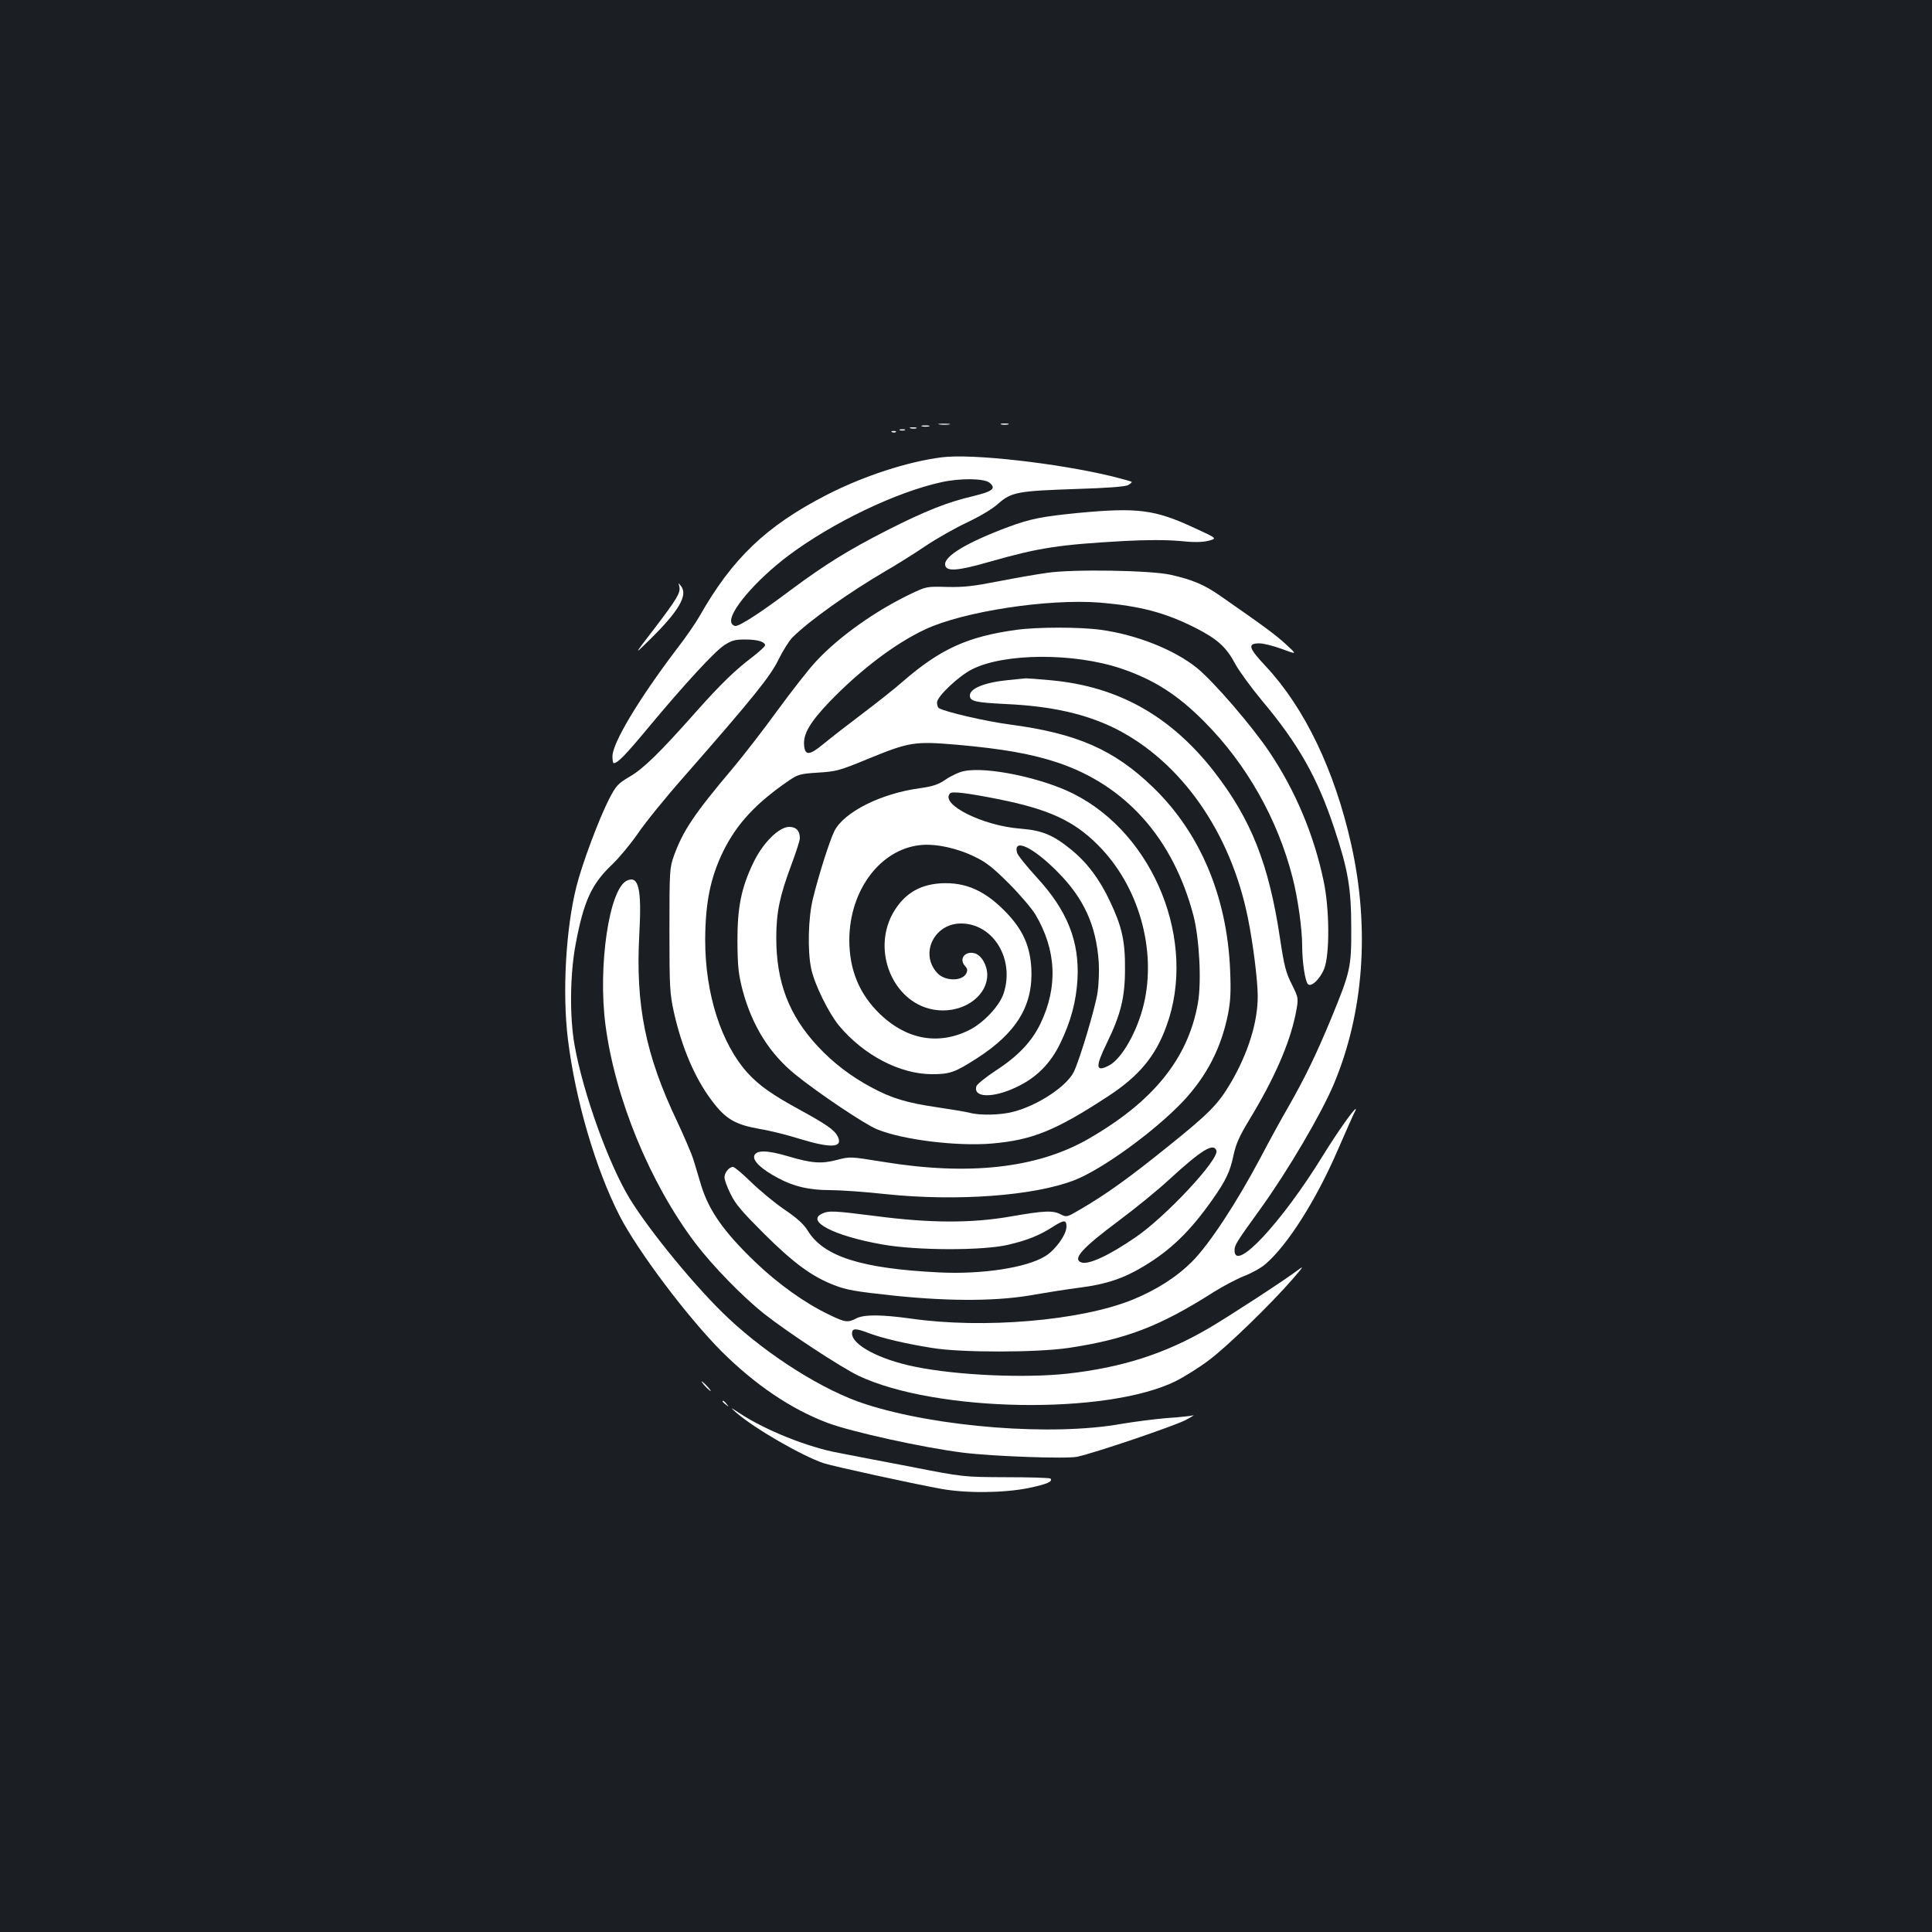 <?xml version="1.0" standalone="no"?>
<!DOCTYPE svg PUBLIC "-//W3C//DTD SVG 20010904//EN"
 "http://www.w3.org/TR/2001/REC-SVG-20010904/DTD/svg10.dtd">
<svg version="1.0" xmlns="http://www.w3.org/2000/svg"
 width="1000pt" height="1000pt" viewBox="0 0 1000 1000"
 preserveAspectRatio="xMidYMid meet">
<rect width="100%" height="100%" fill="#1b1f23"/>
<g transform="translate(0,1000) scale(0.1,-0.1)"
fill="#ffffff" stroke="none">
<path d="M4863 7803 c15 -2 37 -2 50 0 12 2 0 4 -28 4 -27 0 -38 -2 -22 -4z"/>
<path d="M5183 7803 c9 -2 25 -2 35 0 9 3 1 5 -18 5 -19 0 -27 -2 -17 -5z"/>
<path d="M4773 7793 c9 -2 25 -2 35 0 9 3 1 5 -18 5 -19 0 -27 -2 -17 -5z"/>
<path d="M4713 7783 c9 -2 23 -2 30 0 6 3 -1 5 -18 5 -16 0 -22 -2 -12 -5z"/>
<path d="M4658 7773 c6 -2 18 -2 25 0 6 3 1 5 -13 5 -14 0 -19 -2 -12 -5z"/>
<path d="M4618 7763 c7 -3 16 -2 19 1 4 3 -2 6 -13 5 -11 0 -14 -3 -6 -6z"/>
<path d="M4875 7633 c-176 -22 -406 -97 -595 -194 -314 -161 -490 -330 -659
-628 -19 -34 -74 -114 -124 -178 -192 -254 -327 -479 -327 -548 0 -19 3 -35 6
-35 21 0 59 39 173 176 193 232 348 400 399 434 39 25 55 30 109 30 64 0 103
-12 103 -30 0 -6 -28 -31 -62 -58 -93 -70 -167 -142 -296 -287 -187 -211 -272
-294 -343 -335 -61 -36 -70 -46 -107 -117 -51 -100 -138 -331 -168 -450 -55
-217 -74 -547 -45 -788 38 -315 143 -673 268 -918 95 -184 351 -524 528 -702
174 -173 360 -299 549 -370 126 -47 494 -128 701 -154 151 -19 538 -33 591
-21 96 21 504 160 561 190 32 17 49 28 38 24 -11 -3 -72 -10 -136 -14 -63 -5
-169 -19 -235 -30 -356 -64 -951 -18 -1324 102 -213 68 -500 248 -709 444
-160 149 -407 449 -511 619 -109 178 -242 547 -286 795 -26 146 -24 364 5 520
42 226 83 314 188 414 36 34 96 106 134 161 37 55 143 186 235 290 362 413
453 526 494 612 22 44 54 96 72 114 86 86 293 233 483 344 55 32 147 89 204
128 58 39 155 94 217 123 67 32 133 71 162 98 67 59 102 65 402 75 160 5 254
12 269 20 12 7 21 15 18 17 -2 3 -49 15 -103 29 -283 68 -725 118 -879 98z
m246 -131 c37 -30 18 -45 -84 -70 -133 -31 -249 -77 -444 -176 -200 -102 -322
-177 -503 -312 -153 -115 -260 -184 -283 -184 -8 0 -18 7 -21 16 -20 51 125
221 297 350 228 170 556 327 789 378 98 22 221 20 249 -2z"/>
<path d="M5580 7345 c-184 -18 -249 -31 -357 -71 -220 -82 -337 -153 -331
-198 5 -36 63 -32 236 18 250 71 353 87 694 106 117 6 212 6 282 0 76 -8 118
-7 151 1 46 12 46 12 -72 66 -206 96 -294 107 -603 78z"/>
<path d="M5420 7035 c-52 -7 -166 -27 -253 -44 -128 -25 -178 -31 -265 -29
-105 3 -108 2 -186 -35 -184 -88 -372 -221 -491 -349 -39 -41 -128 -156 -200
-254 -71 -98 -177 -235 -235 -304 -196 -232 -255 -320 -302 -450 -22 -63 -23
-75 -23 -385 0 -299 2 -327 23 -424 41 -183 109 -342 195 -456 73 -98 122
-126 252 -149 50 -8 142 -31 205 -51 165 -50 226 -46 195 15 -17 32 -59 61
-194 135 -143 78 -209 124 -270 190 -138 152 -221 410 -221 690 1 194 27 323
94 460 71 143 170 249 341 366 46 31 57 34 150 40 94 6 110 10 260 72 213 87
238 91 461 72 235 -21 382 -47 515 -91 356 -118 601 -394 706 -792 31 -120 43
-345 23 -456 -51 -286 -232 -510 -572 -704 -263 -149 -614 -188 -1055 -116
-173 28 -173 28 -242 10 -80 -21 -131 -17 -255 20 -105 31 -162 32 -172 2 -8
-27 37 -70 124 -116 82 -44 161 -62 269 -62 51 0 182 -9 290 -21 365 -38 764
-9 973 72 145 56 416 253 564 409 122 131 196 273 232 450 13 68 16 114 11
230 -16 381 -156 711 -400 946 -201 194 -393 278 -740 324 -128 17 -334 65
-368 85 -5 4 -9 17 -9 29 0 31 112 137 182 172 166 84 526 86 770 4 169 -57
294 -136 433 -277 217 -218 378 -503 455 -804 27 -104 50 -266 50 -354 0 -83
15 -184 30 -199 17 -17 63 27 84 80 29 73 28 309 -3 454 -50 239 -146 467
-280 667 -92 137 -289 365 -376 436 -117 94 -312 172 -497 197 -106 15 -329
15 -437 0 -254 -35 -394 -99 -591 -270 -36 -32 -128 -105 -205 -163 -77 -58
-168 -129 -202 -157 -73 -61 -97 -62 -101 -7 -5 58 30 118 131 224 158 164
339 302 495 375 197 93 637 160 905 139 211 -18 339 -52 497 -132 113 -58 158
-99 205 -188 20 -36 81 -120 136 -186 189 -225 288 -400 374 -659 72 -215 89
-313 89 -516 1 -208 -4 -228 -104 -472 -77 -185 -132 -300 -222 -458 -34 -58
-98 -175 -143 -261 -126 -237 -266 -450 -355 -539 -81 -81 -185 -147 -310
-198 -267 -108 -769 -151 -1145 -97 -151 21 -243 22 -283 1 -44 -23 -58 -21
-142 20 -122 58 -262 158 -378 269 -164 157 -241 266 -282 397 -12 40 -30 100
-40 133 -10 33 -49 123 -85 200 -164 344 -216 603 -196 968 13 237 -3 307 -64
279 -92 -42 -151 -443 -111 -748 50 -380 229 -815 463 -1126 91 -120 246 -279
358 -368 123 -97 399 -278 489 -321 399 -189 1284 -204 1641 -28 44 22 121 70
170 107 94 69 325 294 436 422 57 66 60 71 24 44 -66 -50 -353 -237 -457 -298
-227 -133 -449 -204 -733 -236 -221 -24 -571 -9 -790 36 -183 37 -325 113
-325 172 0 28 19 28 89 1 70 -26 188 -54 326 -76 151 -25 541 -24 705 0 299
45 474 112 753 290 48 30 118 67 156 82 37 14 88 42 111 62 115 99 262 331
374 590 41 94 79 180 85 192 7 11 10 21 8 21 -10 0 -98 -125 -172 -245 -212
-344 -455 -604 -455 -487 0 28 9 42 136 218 141 196 312 487 378 643 155 370
187 805 90 1240 -86 384 -241 707 -443 923 -89 95 -96 118 -32 118 20 0 72
-13 116 -29 80 -30 80 -30 20 25 -54 49 -103 86 -339 250 -81 57 -145 84 -257
109 -102 23 -505 30 -639 10z"/>
<path d="M3516 6964 c8 -31 -12 -64 -131 -220 -107 -139 -107 -139 -16 -49
143 141 192 224 157 270 -15 20 -15 20 -10 -1z"/>
<path d="M5219 6480 c-122 -12 -199 -43 -199 -80 0 -30 28 -36 185 -44 241
-11 418 -52 572 -129 338 -172 593 -536 682 -978 27 -133 51 -324 51 -407 0
-133 -50 -293 -138 -444 -67 -114 -111 -159 -330 -335 -199 -160 -311 -241
-449 -322 -70 -41 -72 -42 -102 -27 -41 22 -84 20 -257 -10 -204 -36 -419 -35
-696 1 -222 28 -247 30 -283 13 -85 -39 62 -115 310 -159 177 -32 520 -33 653
-2 102 24 163 49 233 94 57 36 69 36 69 0 0 -41 -57 -121 -110 -153 -97 -60
-328 -95 -550 -84 -402 20 -597 82 -679 216 -22 35 -55 65 -123 111 -51 35
-128 99 -172 142 -43 42 -84 77 -92 77 -20 0 -44 -29 -44 -54 0 -13 14 -52 32
-87 24 -51 61 -93 172 -204 154 -153 249 -223 364 -267 64 -25 110 -33 316
-55 297 -30 540 -28 726 7 63 11 165 27 227 35 136 17 230 48 335 112 139 84
238 180 353 343 71 101 92 146 110 232 12 56 30 97 79 178 131 215 211 398
242 551 16 82 16 82 -19 153 -31 61 -40 94 -62 241 -57 381 -149 614 -340 860
-225 289 -497 442 -846 474 -63 6 -121 10 -129 10 -8 -1 -49 -5 -91 -9z m1077
-2435 c17 -44 -264 -345 -421 -451 -139 -95 -243 -142 -279 -128 -46 18 6 75
198 218 83 62 200 157 259 212 167 153 228 190 243 149z"/>
<path d="M4991 6009 c-24 -4 -67 -24 -95 -43 -41 -28 -67 -36 -136 -46 -200
-27 -391 -123 -441 -221 -24 -47 -82 -230 -111 -349 -25 -100 -29 -273 -9
-365 17 -80 89 -227 144 -294 128 -153 315 -251 482 -251 92 0 119 10 231 82
207 133 293 275 282 469 -7 112 -43 194 -125 281 -111 117 -213 163 -343 156
-96 -6 -167 -42 -221 -113 -164 -214 -23 -545 232 -545 125 0 229 83 229 184
0 51 -31 103 -66 112 -50 13 -82 -30 -49 -66 13 -14 14 -23 6 -39 -22 -41
-110 -40 -149 2 -93 99 -18 257 122 257 168 0 280 -186 220 -364 -22 -64 -103
-150 -176 -187 -159 -80 -324 -51 -462 81 -108 104 -160 229 -160 385 1 258
161 470 369 491 80 8 191 -16 283 -62 57 -27 95 -58 175 -138 56 -56 117 -128
136 -159 109 -184 118 -375 26 -566 -45 -93 -116 -168 -232 -243 -51 -34 -95
-69 -99 -80 -19 -61 87 -63 209 -4 103 49 175 122 226 228 54 112 81 214 88
328 11 198 -53 358 -212 530 -52 57 -98 114 -101 127 -20 77 84 28 211 -101
135 -136 199 -276 212 -466 3 -47 0 -117 -6 -157 -13 -83 -92 -347 -123 -411
-37 -75 -186 -174 -315 -207 -65 -17 -171 -19 -223 -5 -19 5 -96 18 -171 29
-156 23 -233 46 -339 103 -105 56 -198 127 -277 212 -150 161 -215 333 -215
561 0 134 18 217 77 376 25 66 45 129 45 140 0 39 -19 59 -55 59 -53 0 -136
-82 -185 -184 -63 -130 -84 -233 -83 -411 1 -128 5 -165 26 -248 49 -184 139
-330 274 -439 117 -95 360 -258 422 -283 133 -55 414 -89 594 -74 210 18 331
67 603 245 159 104 245 207 301 362 161 436 -62 994 -482 1204 -163 82 -447
141 -564 117z m174 -145 c262 -52 393 -112 518 -238 210 -209 305 -541 237
-825 -34 -141 -114 -282 -180 -316 -69 -36 -72 -9 -11 116 72 148 94 236 94
384 1 144 -16 220 -78 350 -52 112 -119 201 -199 266 -95 78 -152 101 -265
110 -196 15 -418 127 -363 183 10 11 92 1 247 -30z"/>
<path d="M3650 2825 c13 -14 26 -25 28 -25 3 0 -5 11 -18 25 -13 14 -26 25
-28 25 -3 0 5 -11 18 -25z"/>
<path d="M3740 2746 c0 -2 8 -10 18 -17 15 -13 16 -12 3 4 -13 16 -21 21 -21
13z"/>
<path d="M3810 2689 c93 -82 345 -227 455 -263 54 -17 452 -104 605 -132 132
-24 325 -22 454 4 96 20 127 34 113 49 -4 4 -107 7 -230 7 -222 1 -222 1 -492
54 -148 28 -317 61 -375 72 -158 29 -378 117 -510 204 -52 34 -53 34 -20 5z"/>
</g>
</svg>
